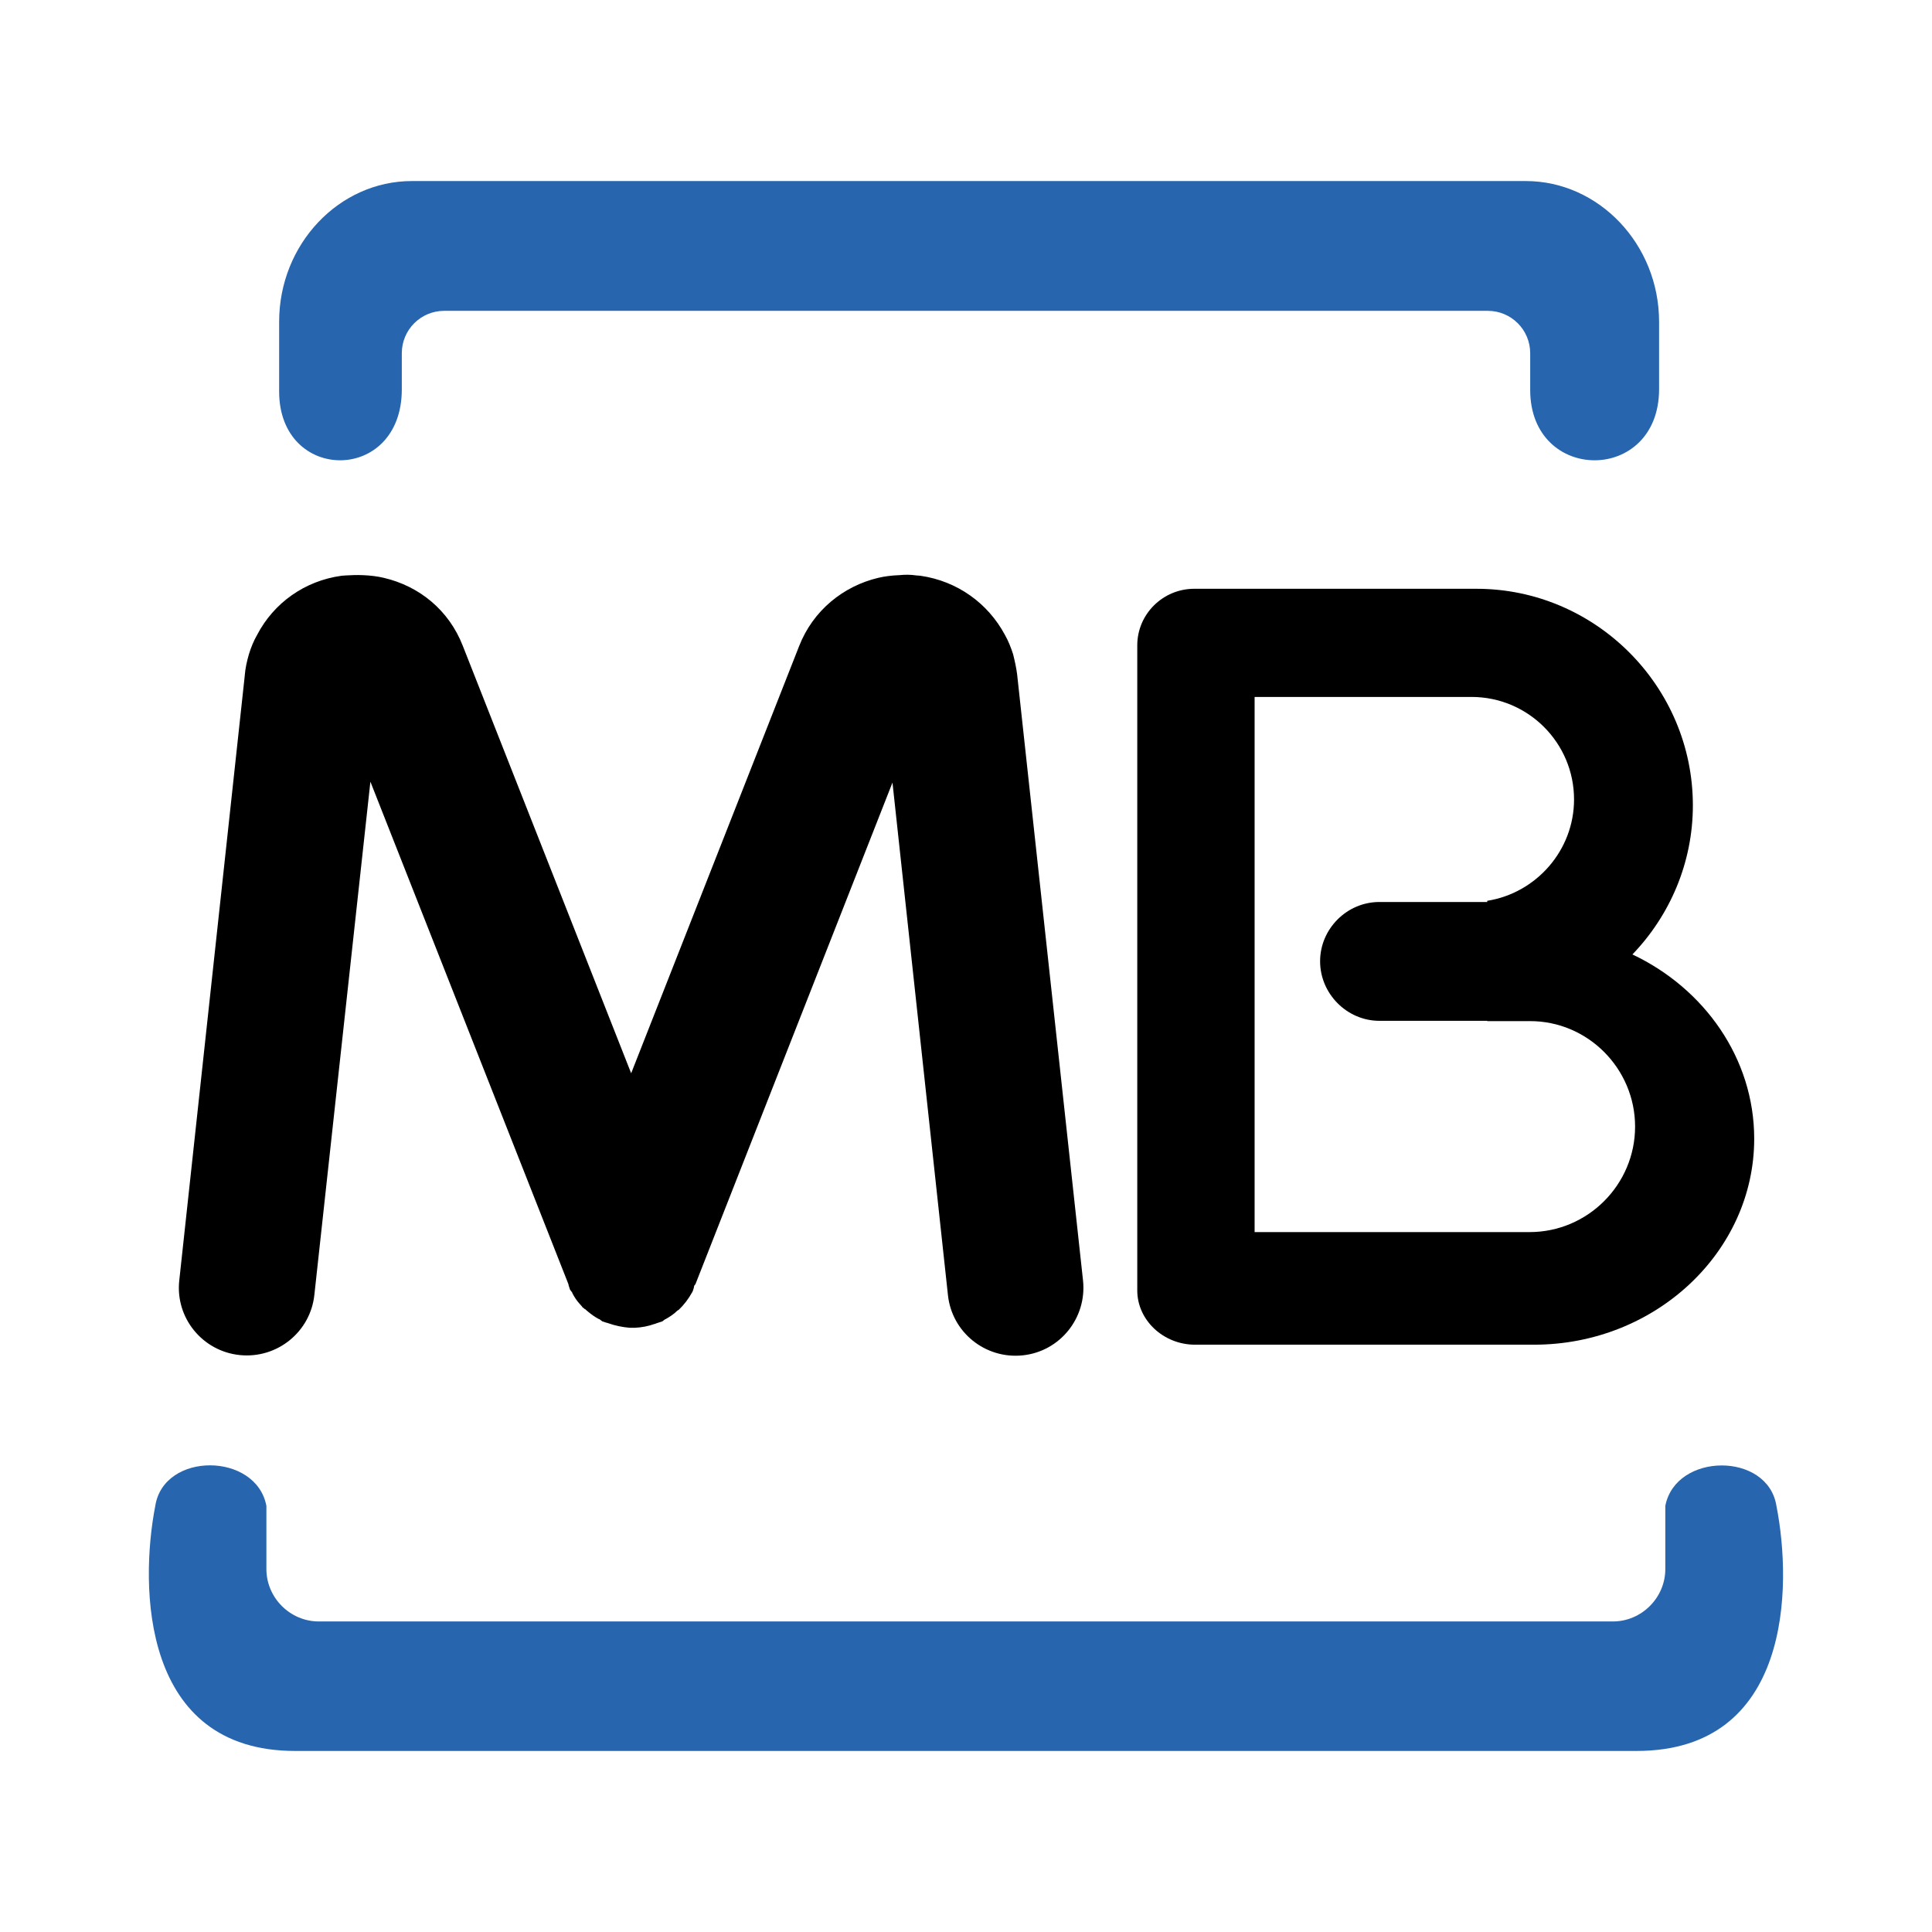 <?xml version="1.0" encoding="utf-8"?>
<!-- Generator: Adobe Illustrator 26.4.1, SVG Export Plug-In . SVG Version: 6.00 Build 0)  -->
<svg version="1.1" id="layer" xmlns="http://www.w3.org/2000/svg" xmlns:xlink="http://www.w3.org/1999/xlink" x="0px" y="0px"
	 viewBox="0 0 652 652" style="enable-background:new 0 0 652 652;" xml:space="preserve">
<style type="text/css">
	.st0{fill-rule:evenodd;clip-rule:evenodd;fill:#2765AF;}
</style>
<g>
	<path d="M498.3,198.7H403c-10.5,0-19.2,8.5-19.2,19.1v217.7c0,10,8.8,18.3,19.5,18.3h114.4c40.9,0,74.3-31.3,74.3-69.5
		c0-27.1-16.8-50.7-41.1-62.2c12.6-13.1,20.4-30.9,20.4-50.3C571.3,231.6,538.4,198.7,498.3,198.7 M551.8,380.2
		c0,19.6-16,35.6-35.6,35.6h-92.8V235.2h73.2c19.1,0,34.6,15.5,34.6,34.6c0,17.2-12.8,31.6-29.3,34.2v0.4h-36.4c-11,0-20,9.1-20,20
		c0,11,9.1,20.1,20,20.1h36.4v0.1h14.3C535.8,344.5,551.8,360.6,551.8,380.2"/>
	<path d="M80.9,457.3c12.6,1.3,23.9-7.8,25.2-20.4L125,263.8l66.8,169.5l0.1,0.4v0.1l0.1,0.3l0.1,0.3l0.1,0.3l0.1,0.3l0.1,0.3
		l0.1,0.1l0.3,0.4l0,0l0.3,0.4l0.1,0.3c0.7,1.3,1.4,2.4,2.4,3.5l0.1,0.1c0.3,0.3,0.4,0.5,0.7,0.8l0,0c0.1,0.3,0.4,0.4,0.5,0.5
		c0.1,0.1,0.4,0.4,0.7,0.5c0.3,0.3,0.5,0.5,0.8,0.7l0.1,0.1c1.1,0.9,2.2,1.7,3.5,2.4l0.3,0.1l0.4,0.3l0,0l0.4,0.3l0.1,0.1l0.3,0.1
		l0.3,0.1l0.3,0.1l0.3,0.1l0.3,0.1h0.1l0.3,0.1c2.5,0.9,5,1.4,7.5,1.6h0.3h0.3h0h0.3h0.4h0.3c2.2-0.1,4.5-0.5,6.7-1.3h0.1l0.3-0.1
		l0.1-0.1h0.1l0.3-0.1l0.3-0.1l0.3-0.1l0.3-0.1l0.3-0.1l0.3-0.1l0.3-0.1l0.1-0.1l0.4-0.3l0.4-0.3h0.1c1.4-0.8,2.8-1.7,3.9-2.8
		l0.4-0.3h0.1c1.8-1.7,3.4-3.8,4.6-6l0.1-0.1l0.1-0.4l0.1-0.1l0.1-0.4l0.1-0.3l0.1-0.4v-0.1l0.1-0.4l0.3-0.4l0,0l0.1-0.1l66.5-169.3
		L319.9,437c1.3,12.6,12.6,21.7,25.2,20.4c12.6-1.3,21.7-12.6,20.4-25.2l-22.2-204.2l0,0v-0.1c-0.3-2.4-0.8-4.7-1.4-7.1
		c-0.7-2.2-1.6-4.5-2.8-6.6c-5.7-10.6-16-18.1-28.5-19.9l0,0c-0.4,0-0.8-0.1-1.3-0.1c-2-0.3-3.9-0.3-5.8-0.1h-0.1
		c-2.5,0.1-4.9,0.4-7,0.9c-11.8,2.8-22,11-26.7,23L213,362.2l-56.8-144.2c-4.7-12.1-14.7-20.2-26.7-23c-2.1-0.5-4.5-0.8-7-0.9h-0.1
		c-2-0.1-3.8,0-5.8,0.1c-0.4,0-0.8,0.1-1.3,0.1l0,0c-12.5,1.7-22.9,9.2-28.5,19.9c-1.2,2.1-2.1,4.3-2.8,6.6
		c-0.7,2.4-1.2,4.7-1.4,7.1l0,0v0.1l0,0L60.5,432.1C59.1,444.7,68.3,456,80.9,457.3"/>
	<path class="st0" d="M163.5,61.1h333.8h17.6c24.7,0,45,21.4,45,47.5v22.7c0,32.1-43.5,31.9-43.5,0.3v-12.4
		c0-7.9-6.4-14.3-14.3-14.3H149.9c-7.9,0-14.3,6.4-14.3,14.3v12.2c0,31.9-41.4,31.7-41.4,0.7v-23.5c0-26.2,20.2-47.5,44.8-47.5
		H163.5z M324.5,590.9h227.8c52.1,0,52.6-55.3,47.2-82.7c-2.9-18.3-34-18.1-37.5,0v21.3c0,9.7-8,17.7-17.7,17.7H324.5h-17.6H107.6
		c-9.7,0-17.7-8-17.7-17.7v-21.3c-3.4-18.1-34.6-18.4-37.5,0c-5.3,27.3-4.7,82.7,47.2,82.7h207.3L324.5,590.9L324.5,590.9z"/>
</g>
</svg>
